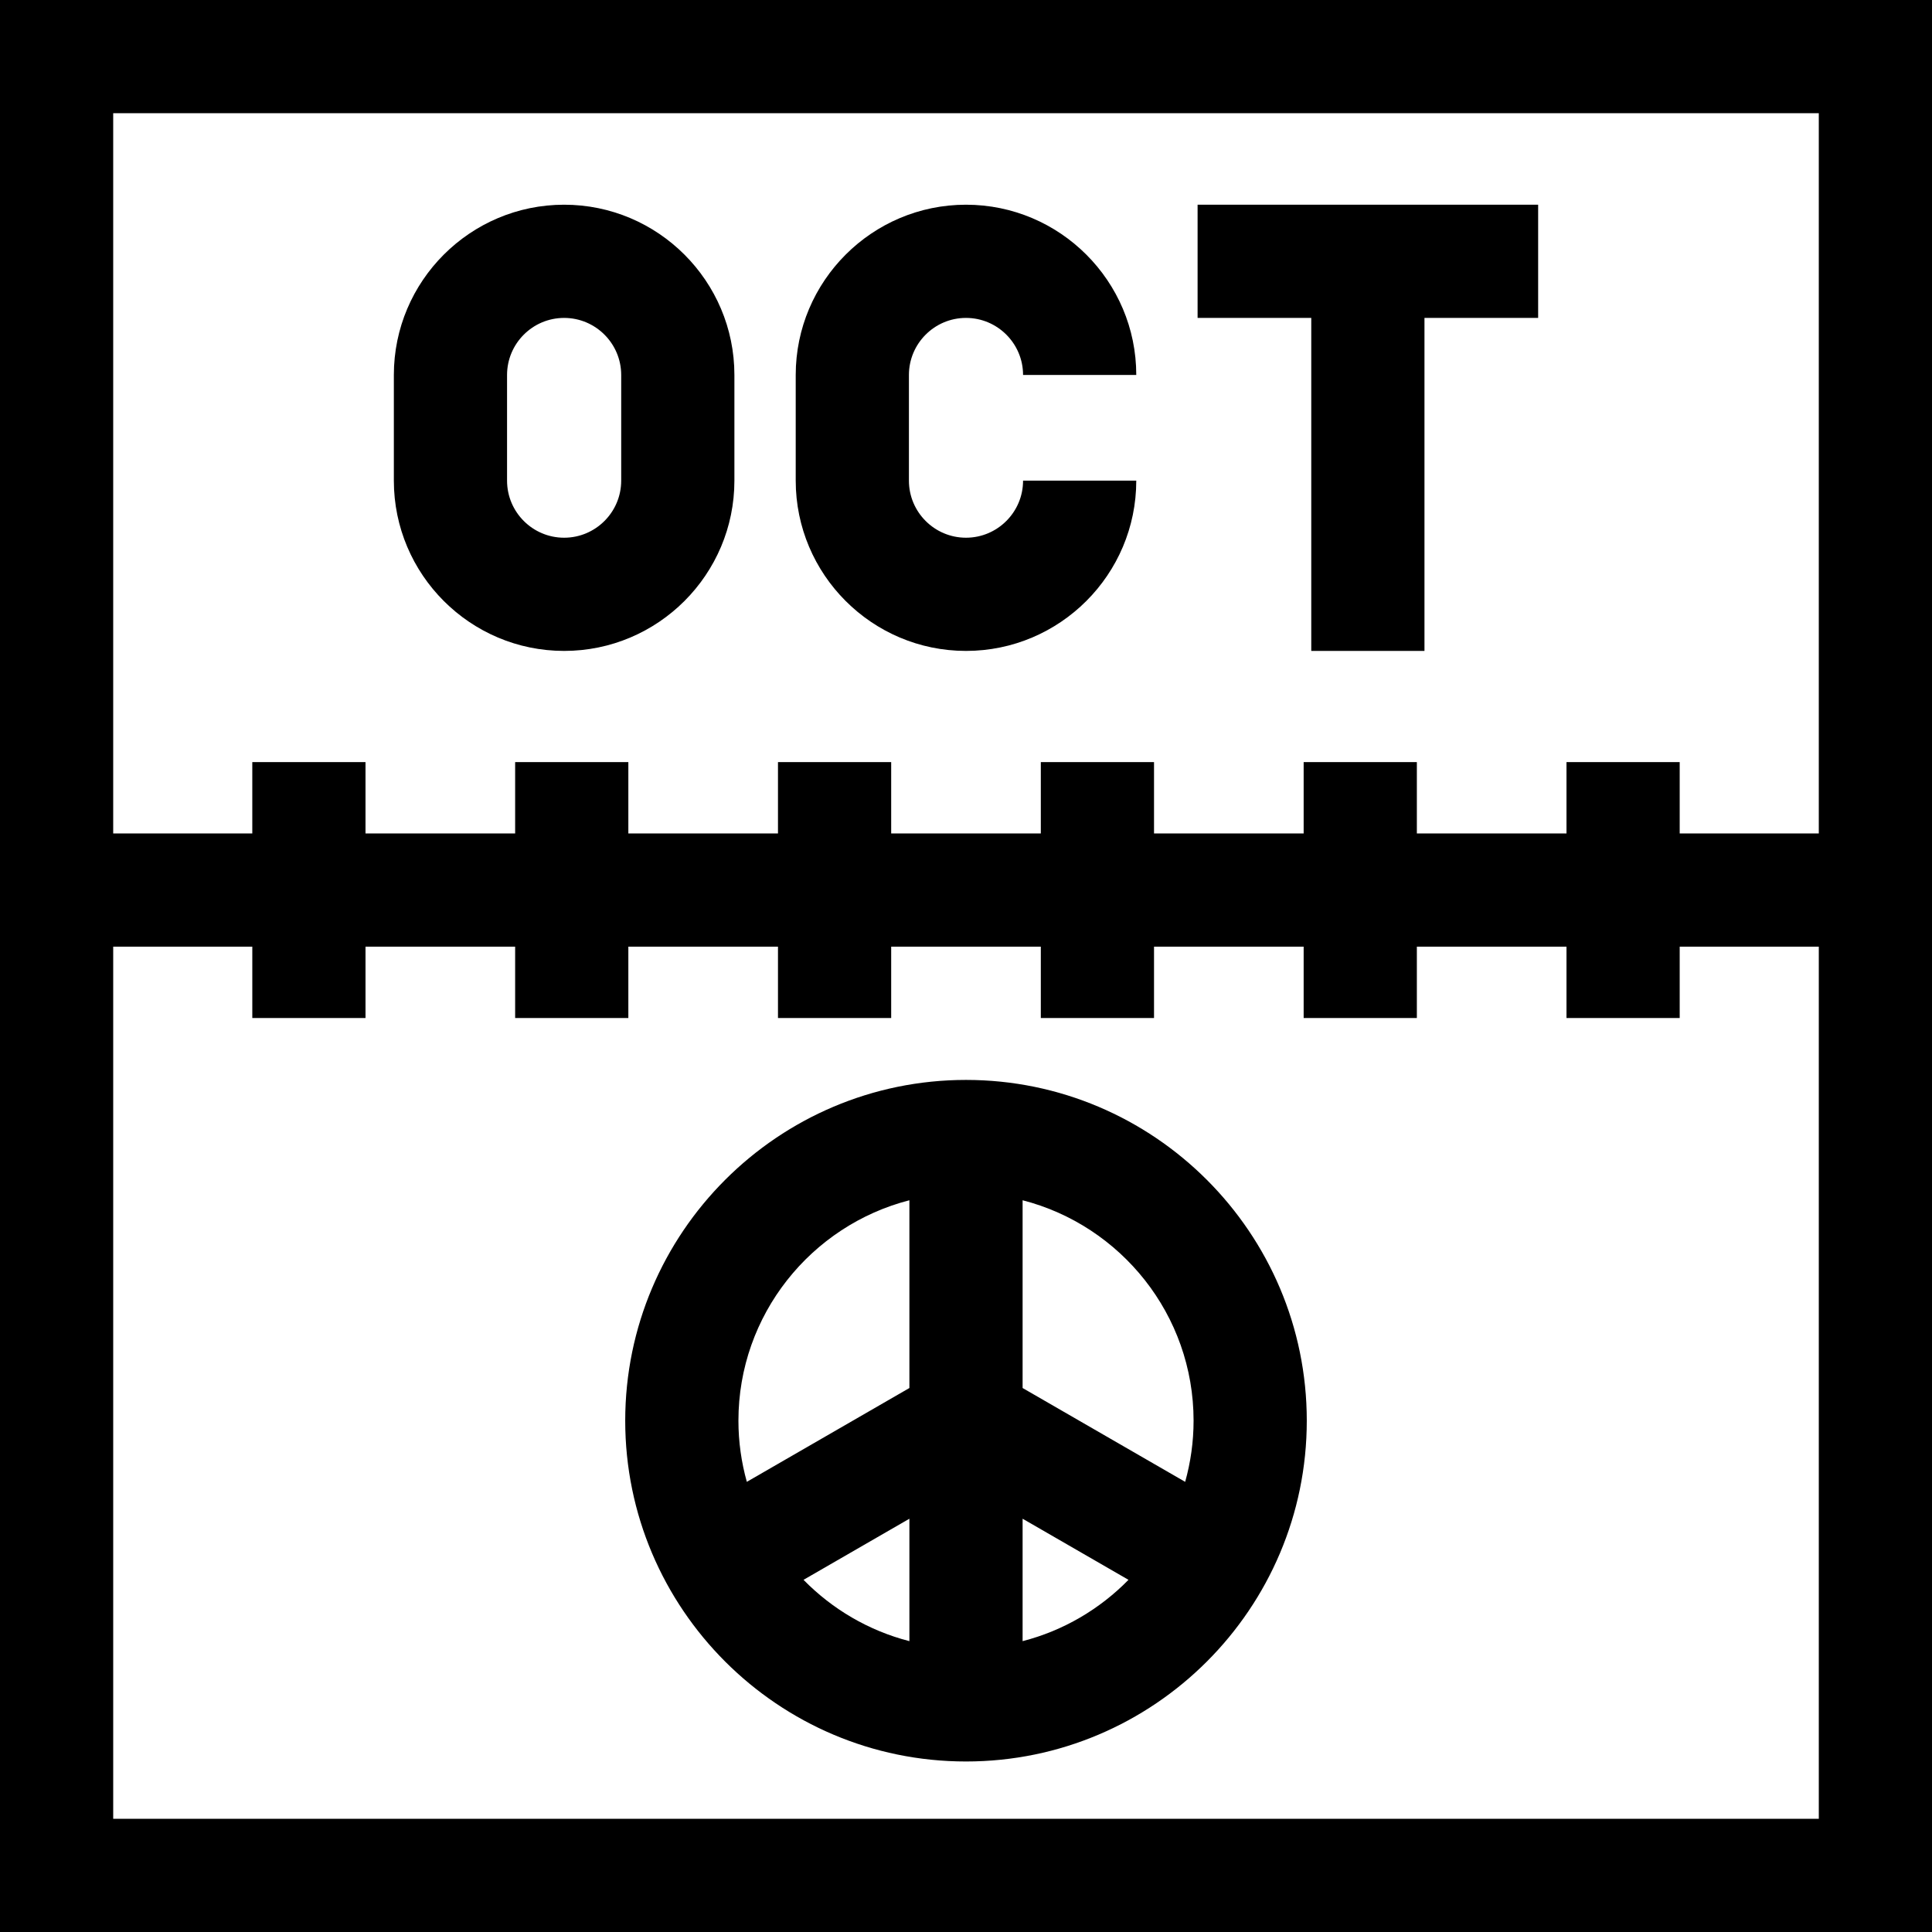 <svg id="Capa_1" enable-background="new 0 0 512 512" height="512" viewBox="0 0 512 512" width="512" xmlns="http://www.w3.org/2000/svg"><g><path d="m149.499 172.5c24.882 0 45.125-20.243 45.125-45.125v-28c0-24.882-20.243-45.125-45.125-45.125s-45.125 20.243-45.125 45.125v28c0 24.882 20.243 45.125 45.125 45.125zm-15.125-73.124c0-8.34 6.785-15.125 15.125-15.125s15.125 6.785 15.125 15.125v28c0 8.34-6.785 15.125-15.125 15.125s-15.125-6.785-15.125-15.125z"/><path d="m255.998 172.5c24.882 0 45.125-20.243 45.125-45.125h-30c0 8.34-6.785 15.125-15.125 15.125s-15.125-6.785-15.125-15.125v-28c0-8.34 6.785-15.125 15.125-15.125s15.125 6.785 15.125 15.125h30c0-24.882-20.243-45.125-45.125-45.125s-45.125 20.243-45.125 45.125v28c0 24.882 20.243 45.125 45.125 45.125z"/><path d="m347.499 172.5h30v-88.251h30.125v-30h-90.25v30h30.125z"/><path d="m0 0v512h512v-512zm482 30v190.875h-36.863v-18.91h-30v18.91h-39.655v-18.91h-30v18.91h-39.654v-18.91h-30v18.91h-39.654v-18.91h-30v18.91h-39.654v-18.91h-30v18.91h-39.657v-18.91h-30v18.91h-36.863v-190.875zm-452 452v-231.125h36.863v18.91h30v-18.91h39.655v18.91h30v-18.91h39.654v18.91h30v-18.91h39.654v18.91h30v-18.91h39.654v18.91h30v-18.91h39.655v18.91h30v-18.91h36.865v231.125z"/><path d="m256 286.19c-49.797 0-90.31 40.513-90.31 90.31s40.513 90.31 90.31 90.31 90.31-40.513 90.31-90.31-40.513-90.31-90.31-90.31zm60.31 90.31c0 5.613-.787 11.043-2.229 16.203l-43.081-24.866v-49.757c26.022 6.685 45.31 30.342 45.31 58.42zm-75.31-58.42v49.757l-43.081 24.866c-1.441-5.16-2.229-10.59-2.229-16.203 0-28.078 19.288-51.735 45.31-58.42zm-28.059 100.591 28.059-16.195v32.444c-10.821-2.78-20.469-8.502-28.059-16.249zm58.059 16.249v-32.445l28.059 16.195c-7.59 7.748-17.238 13.47-28.059 16.25z"/></g></svg>